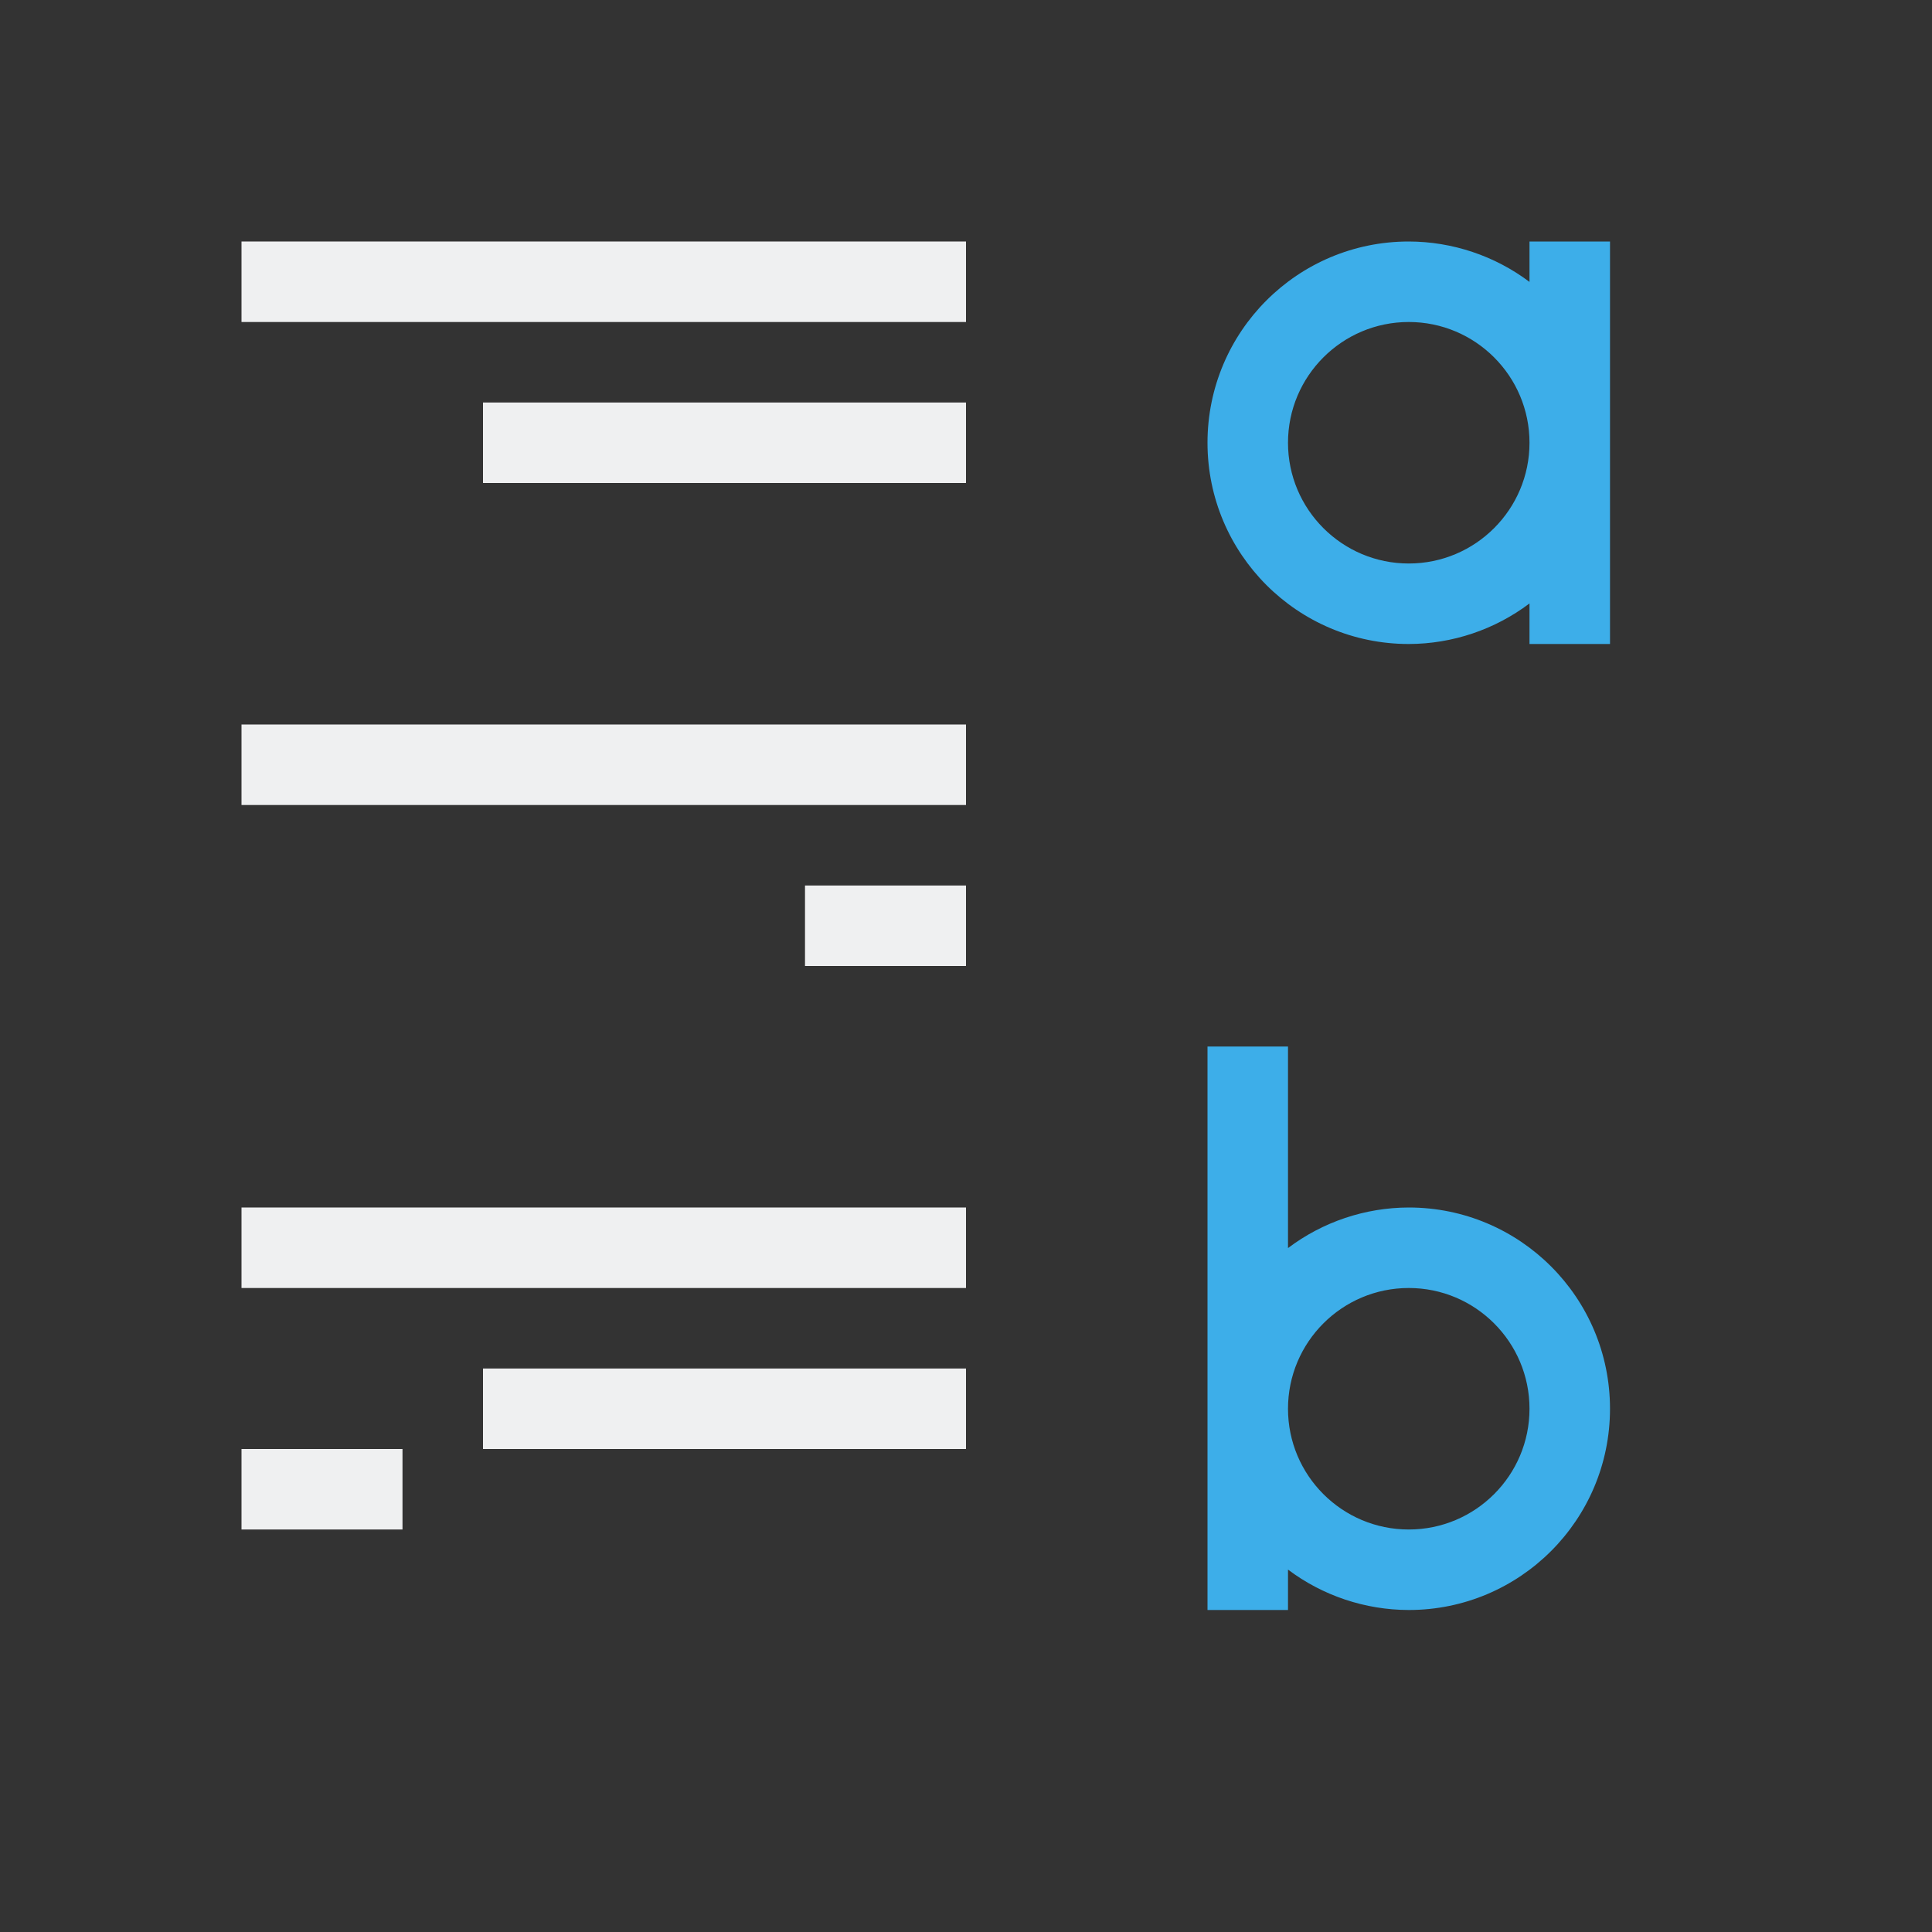 <svg viewBox="0 0 24 24" xmlns="http://www.w3.org/2000/svg"><rect x="0" y="0" width="24" height="24" fill="#333333" stroke="none"/><path d="m12 3v1h-9v-1zm0 2v1h-6v-1zm0 4v1h-9v-1zm0 2v1h-2v-1zm0 4v1h-9v-1zm0 2v1h-6v-1zm-7 1v1h-2v-1z" fill="#eff0f1"/><g fill="#3daee9"><path d="m17.5 3c-1.381 0-2.5 1.119-2.5 2.5s1.119 2.5 2.5 2.5c.541-.001 1.068-.178 1.5-.504v.504h1v-2.5-2.5h-1v.502c-.432-.325-.959-.501-1.5-.502zm0 1c.828 0 1.5.672 1.5 1.5s-.672 1.5-1.5 1.5-1.5-.672-1.5-1.5.672-1.5 1.5-1.5z"/><path d="m15 13v7h1v-.502c.432.325.959.501 1.5.502 1.381 0 2.5-1.119 2.5-2.5s-1.119-2.5-2.5-2.5c-.541.001-1.068.178-1.5.504v-2.504zm2.5 3c.828 0 1.5.672 1.5 1.5s-.672 1.5-1.5 1.5-1.5-.672-1.5-1.5.672-1.5 1.5-1.5z"/></g></svg>